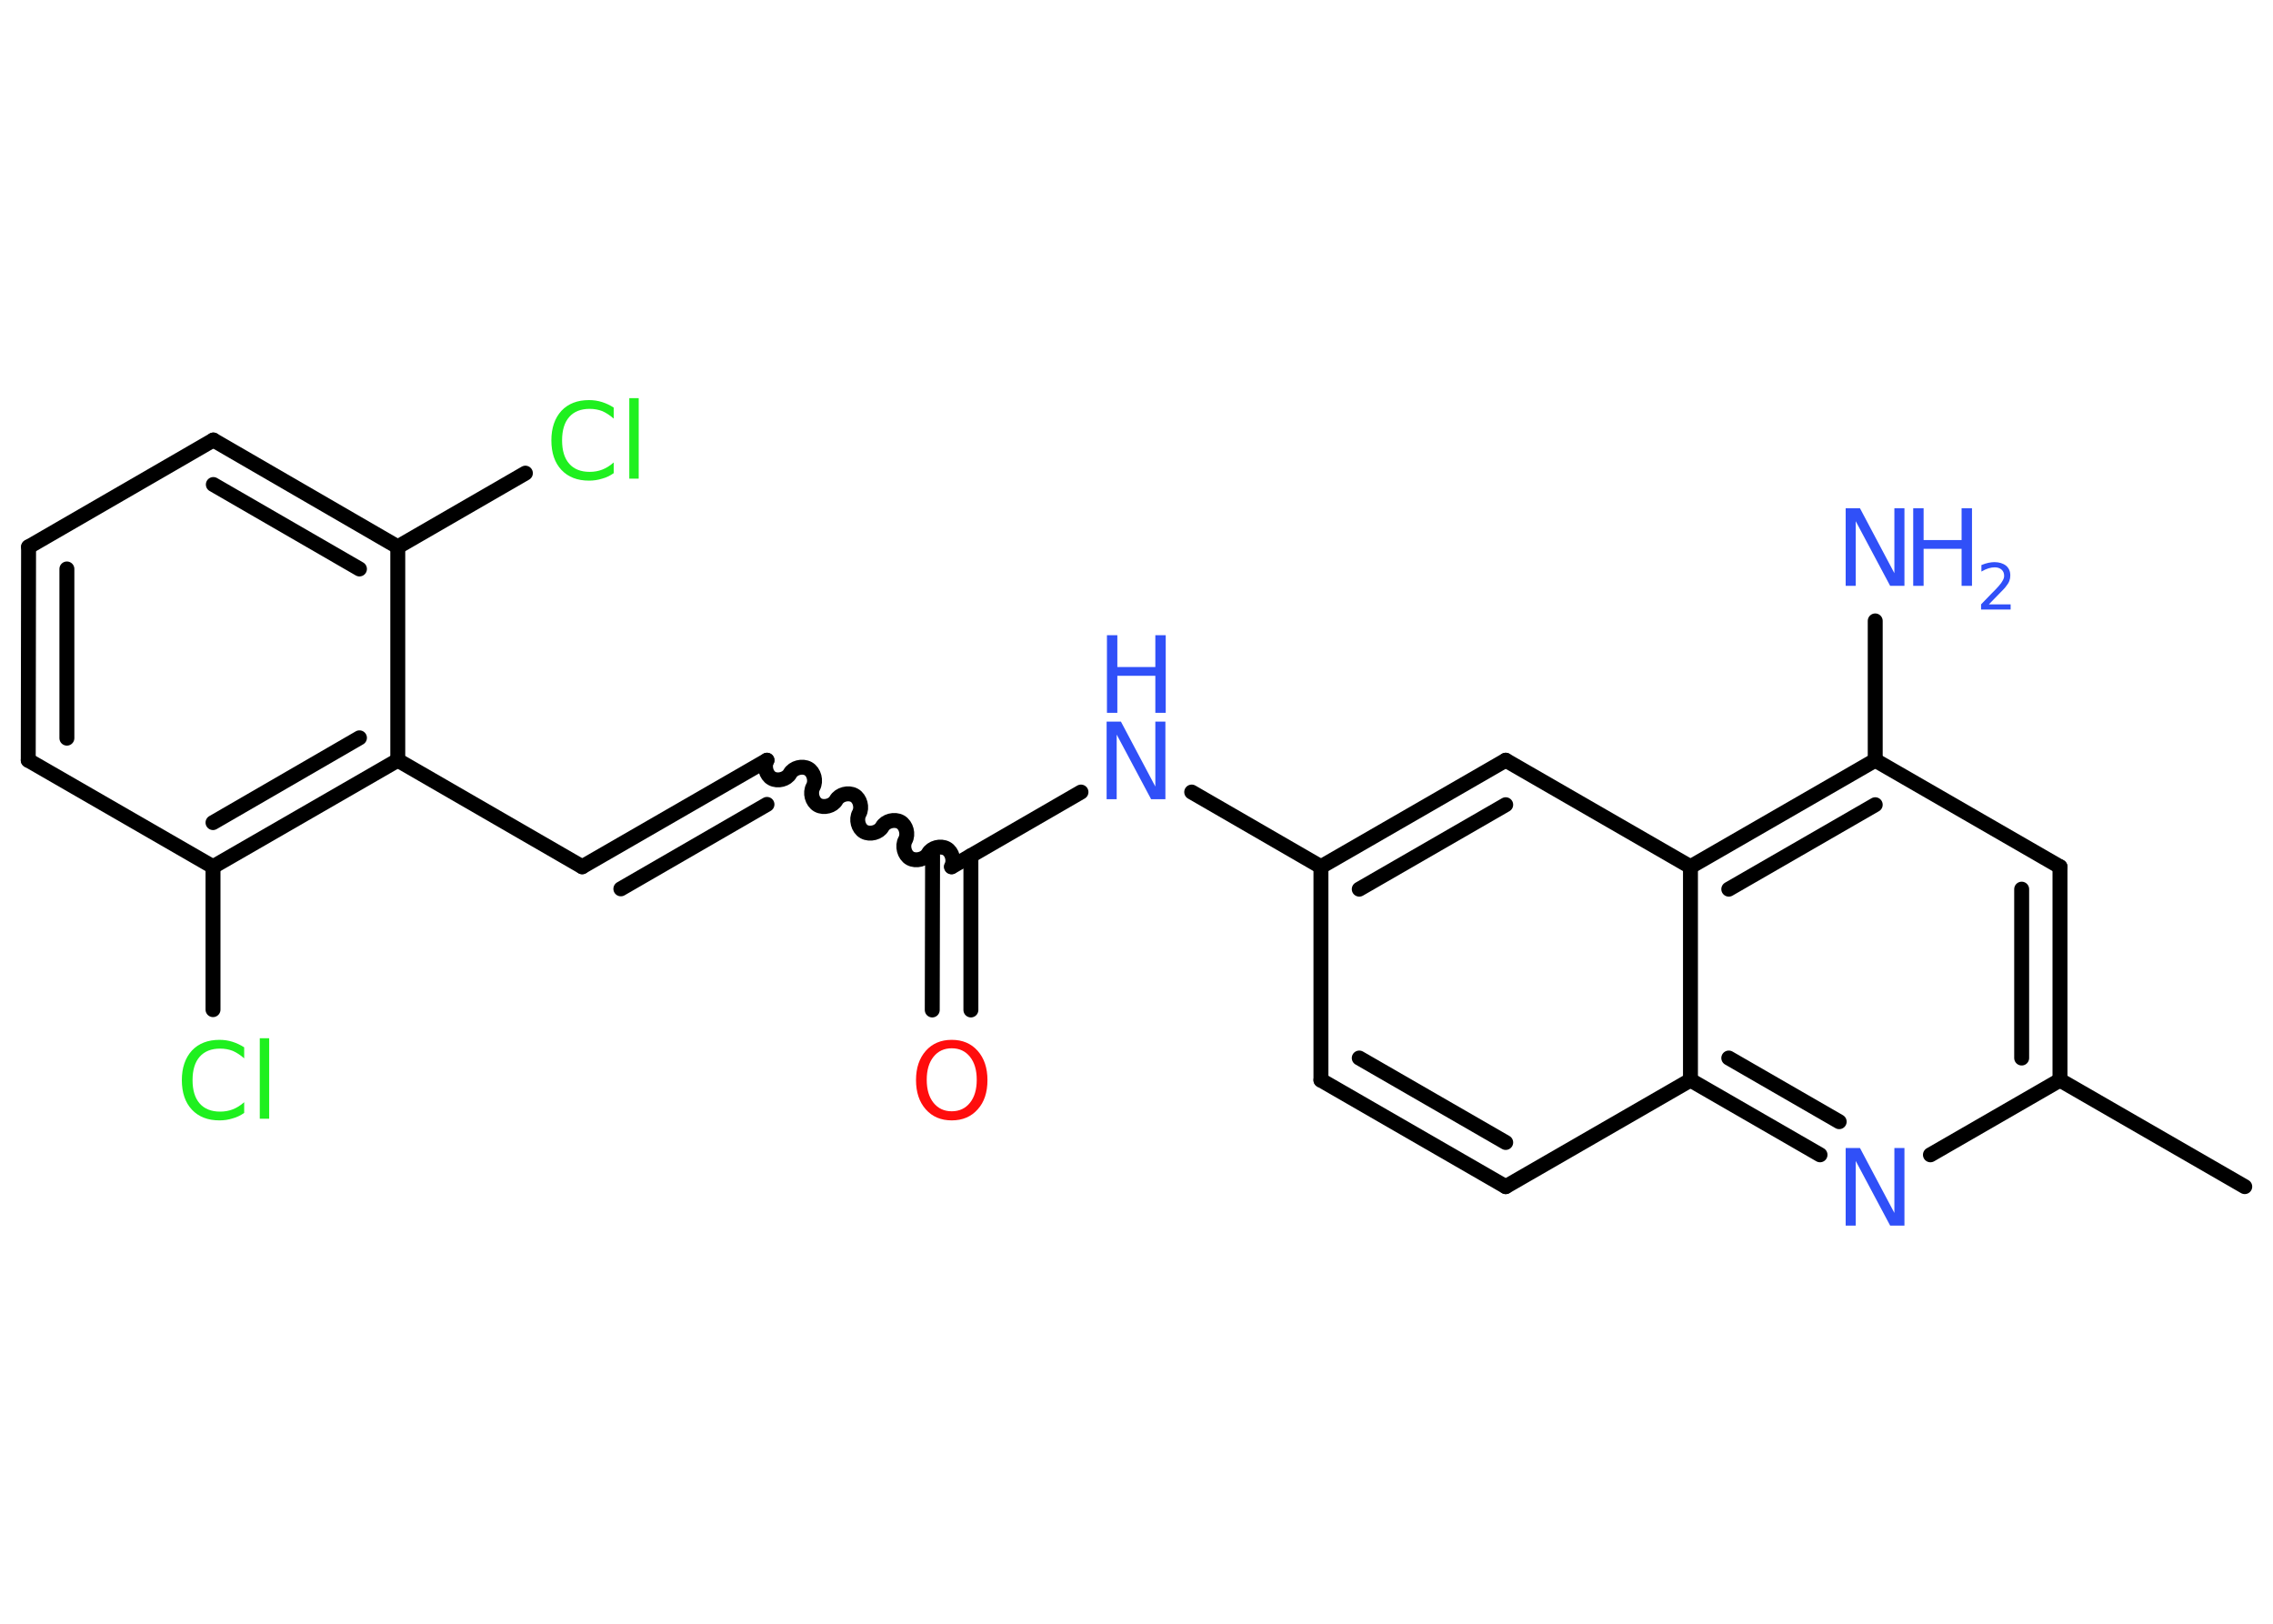 <?xml version='1.0' encoding='UTF-8'?>
<!DOCTYPE svg PUBLIC "-//W3C//DTD SVG 1.1//EN" "http://www.w3.org/Graphics/SVG/1.1/DTD/svg11.dtd">
<svg version='1.2' xmlns='http://www.w3.org/2000/svg' xmlns:xlink='http://www.w3.org/1999/xlink' width='70.0mm' height='50.0mm' viewBox='0 0 70.0 50.0'>
  <desc>Generated by the Chemistry Development Kit (http://github.com/cdk)</desc>
  <g stroke-linecap='round' stroke-linejoin='round' stroke='#000000' stroke-width='.46' fill='#3050F8'>
    <rect x='.0' y='.0' width='70.0' height='50.0' fill='#FFFFFF' stroke='none'/>
    <g id='mol1' class='mol'>
      <line id='mol1bnd1' class='bond' x1='69.13' y1='36.54' x2='63.44' y2='33.26'/>
      <g id='mol1bnd2' class='bond'>
        <line x1='63.44' y1='33.26' x2='63.44' y2='26.69'/>
        <line x1='62.26' y1='32.58' x2='62.26' y2='27.38'/>
      </g>
      <line id='mol1bnd3' class='bond' x1='63.44' y1='26.69' x2='57.75' y2='23.41'/>
      <line id='mol1bnd4' class='bond' x1='57.75' y1='23.41' x2='57.75' y2='19.12'/>
      <g id='mol1bnd5' class='bond'>
        <line x1='57.75' y1='23.41' x2='52.06' y2='26.69'/>
        <line x1='57.75' y1='24.78' x2='53.24' y2='27.38'/>
      </g>
      <line id='mol1bnd6' class='bond' x1='52.06' y1='26.69' x2='46.37' y2='23.41'/>
      <g id='mol1bnd7' class='bond'>
        <line x1='46.37' y1='23.41' x2='40.68' y2='26.69'/>
        <line x1='46.37' y1='24.78' x2='41.86' y2='27.38'/>
      </g>
      <line id='mol1bnd8' class='bond' x1='40.68' y1='26.69' x2='36.7' y2='24.39'/>
      <line id='mol1bnd9' class='bond' x1='33.29' y1='24.39' x2='29.31' y2='26.69'/>
      <g id='mol1bnd10' class='bond'>
        <line x1='29.9' y1='26.35' x2='29.9' y2='31.1'/>
        <line x1='28.72' y1='26.35' x2='28.71' y2='31.1'/>
      </g>
      <path id='mol1bnd11' class='bond' d='M23.62 23.41c-.1 .18 -.03 .46 .15 .56c.18 .1 .46 .03 .56 -.15c.1 -.18 .38 -.25 .56 -.15c.18 .1 .25 .38 .15 .56c-.1 .18 -.03 .46 .15 .56c.18 .1 .46 .03 .56 -.15c.1 -.18 .38 -.25 .56 -.15c.18 .1 .25 .38 .15 .56c-.1 .18 -.03 .46 .15 .56c.18 .1 .46 .03 .56 -.15c.1 -.18 .38 -.25 .56 -.15c.18 .1 .25 .38 .15 .56c-.1 .18 -.03 .46 .15 .56c.18 .1 .46 .03 .56 -.15c.1 -.18 .38 -.25 .56 -.15c.18 .1 .25 .38 .15 .56' fill='none' stroke='#000000' stroke-width='.46'/>
      <g id='mol1bnd12' class='bond'>
        <line x1='23.62' y1='23.41' x2='17.93' y2='26.69'/>
        <line x1='23.62' y1='24.77' x2='19.12' y2='27.37'/>
      </g>
      <line id='mol1bnd13' class='bond' x1='17.93' y1='26.69' x2='12.25' y2='23.41'/>
      <g id='mol1bnd14' class='bond'>
        <line x1='6.56' y1='26.69' x2='12.25' y2='23.41'/>
        <line x1='6.56' y1='25.33' x2='11.07' y2='22.72'/>
      </g>
      <line id='mol1bnd15' class='bond' x1='6.56' y1='26.69' x2='6.56' y2='31.09'/>
      <line id='mol1bnd16' class='bond' x1='6.56' y1='26.69' x2='.87' y2='23.41'/>
      <g id='mol1bnd17' class='bond'>
        <line x1='.88' y1='16.84' x2='.87' y2='23.41'/>
        <line x1='2.06' y1='17.52' x2='2.06' y2='22.73'/>
      </g>
      <line id='mol1bnd18' class='bond' x1='.88' y1='16.84' x2='6.57' y2='13.55'/>
      <g id='mol1bnd19' class='bond'>
        <line x1='12.25' y1='16.84' x2='6.57' y2='13.55'/>
        <line x1='11.07' y1='17.52' x2='6.57' y2='14.92'/>
      </g>
      <line id='mol1bnd20' class='bond' x1='12.25' y1='23.41' x2='12.25' y2='16.84'/>
      <line id='mol1bnd21' class='bond' x1='12.25' y1='16.84' x2='16.18' y2='14.57'/>
      <line id='mol1bnd22' class='bond' x1='40.68' y1='26.69' x2='40.68' y2='33.26'/>
      <g id='mol1bnd23' class='bond'>
        <line x1='40.68' y1='33.26' x2='46.37' y2='36.54'/>
        <line x1='41.86' y1='32.58' x2='46.37' y2='35.18'/>
      </g>
      <line id='mol1bnd24' class='bond' x1='46.37' y1='36.54' x2='52.06' y2='33.26'/>
      <line id='mol1bnd25' class='bond' x1='52.06' y1='26.69' x2='52.06' y2='33.26'/>
      <g id='mol1bnd26' class='bond'>
        <line x1='52.06' y1='33.26' x2='56.05' y2='35.56'/>
        <line x1='53.24' y1='32.58' x2='56.64' y2='34.54'/>
      </g>
      <line id='mol1bnd27' class='bond' x1='63.44' y1='33.26' x2='59.45' y2='35.56'/>
      <g id='mol1atm5' class='atom'>
        <path d='M56.85 15.65h.43l1.06 2.0v-2.0h.31v2.39h-.44l-1.06 -1.99v1.99h-.31v-2.39z' stroke='none'/>
        <path d='M58.92 15.65h.32v.98h1.17v-.98h.32v2.39h-.32v-1.14h-1.17v1.14h-.32v-2.39z' stroke='none'/>
        <path d='M61.25 18.61h.67v.16h-.91v-.16q.11 -.11 .3 -.31q.19 -.19 .24 -.25q.09 -.1 .13 -.18q.04 -.07 .04 -.14q.0 -.12 -.08 -.19q-.08 -.07 -.21 -.07q-.09 .0 -.19 .03q-.1 .03 -.22 .1v-.2q.12 -.05 .22 -.07q.1 -.02 .18 -.02q.22 .0 .36 .11q.13 .11 .13 .3q.0 .09 -.03 .17q-.03 .08 -.12 .19q-.02 .03 -.15 .16q-.13 .13 -.36 .37z' stroke='none'/>
      </g>
      <g id='mol1atm9' class='atom'>
        <path d='M34.09 22.22h.43l1.06 2.0v-2.0h.31v2.39h-.44l-1.06 -1.99v1.99h-.31v-2.39z' stroke='none'/>
        <path d='M34.09 19.56h.32v.98h1.17v-.98h.32v2.39h-.32v-1.14h-1.17v1.14h-.32v-2.39z' stroke='none'/>
      </g>
      <path id='mol1atm11' class='atom' d='M29.31 32.28q-.35 .0 -.56 .26q-.21 .26 -.21 .71q.0 .45 .21 .71q.21 .26 .56 .26q.35 .0 .56 -.26q.21 -.26 .21 -.71q.0 -.45 -.21 -.71q-.21 -.26 -.56 -.26zM29.31 32.02q.5 .0 .8 .34q.3 .34 .3 .9q.0 .57 -.3 .9q-.3 .34 -.8 .34q-.5 .0 -.8 -.34q-.3 -.34 -.3 -.9q.0 -.56 .3 -.9q.3 -.34 .8 -.34z' stroke='none' fill='#FF0D0D'/>
      <path id='mol1atm16' class='atom' d='M7.52 32.25v.34q-.17 -.15 -.35 -.23q-.18 -.07 -.39 -.07q-.41 .0 -.63 .25q-.22 .25 -.22 .72q.0 .47 .22 .72q.22 .25 .63 .25q.21 .0 .39 -.07q.18 -.07 .35 -.22v.33q-.17 .12 -.36 .17q-.19 .06 -.4 .06q-.54 .0 -.85 -.33q-.31 -.33 -.31 -.91q.0 -.57 .31 -.91q.31 -.33 .85 -.33q.21 .0 .4 .06q.19 .06 .36 .17zM8.0 31.97h.29v2.48h-.29v-2.48z' stroke='none' fill='#1FF01F'/>
      <path id='mol1atm21' class='atom' d='M18.9 12.55v.34q-.17 -.15 -.35 -.23q-.18 -.07 -.39 -.07q-.41 .0 -.63 .25q-.22 .25 -.22 .72q.0 .47 .22 .72q.22 .25 .63 .25q.21 .0 .39 -.07q.18 -.07 .35 -.22v.33q-.17 .12 -.36 .17q-.19 .06 -.4 .06q-.54 .0 -.85 -.33q-.31 -.33 -.31 -.91q.0 -.57 .31 -.91q.31 -.33 .85 -.33q.21 .0 .4 .06q.19 .06 .36 .17zM19.38 12.26h.29v2.48h-.29v-2.48z' stroke='none' fill='#1FF01F'/>
      <path id='mol1atm25' class='atom' d='M56.85 35.35h.43l1.06 2.0v-2.0h.31v2.39h-.44l-1.06 -1.99v1.99h-.31v-2.39z' stroke='none'/>
    </g>
  </g>
</svg>
